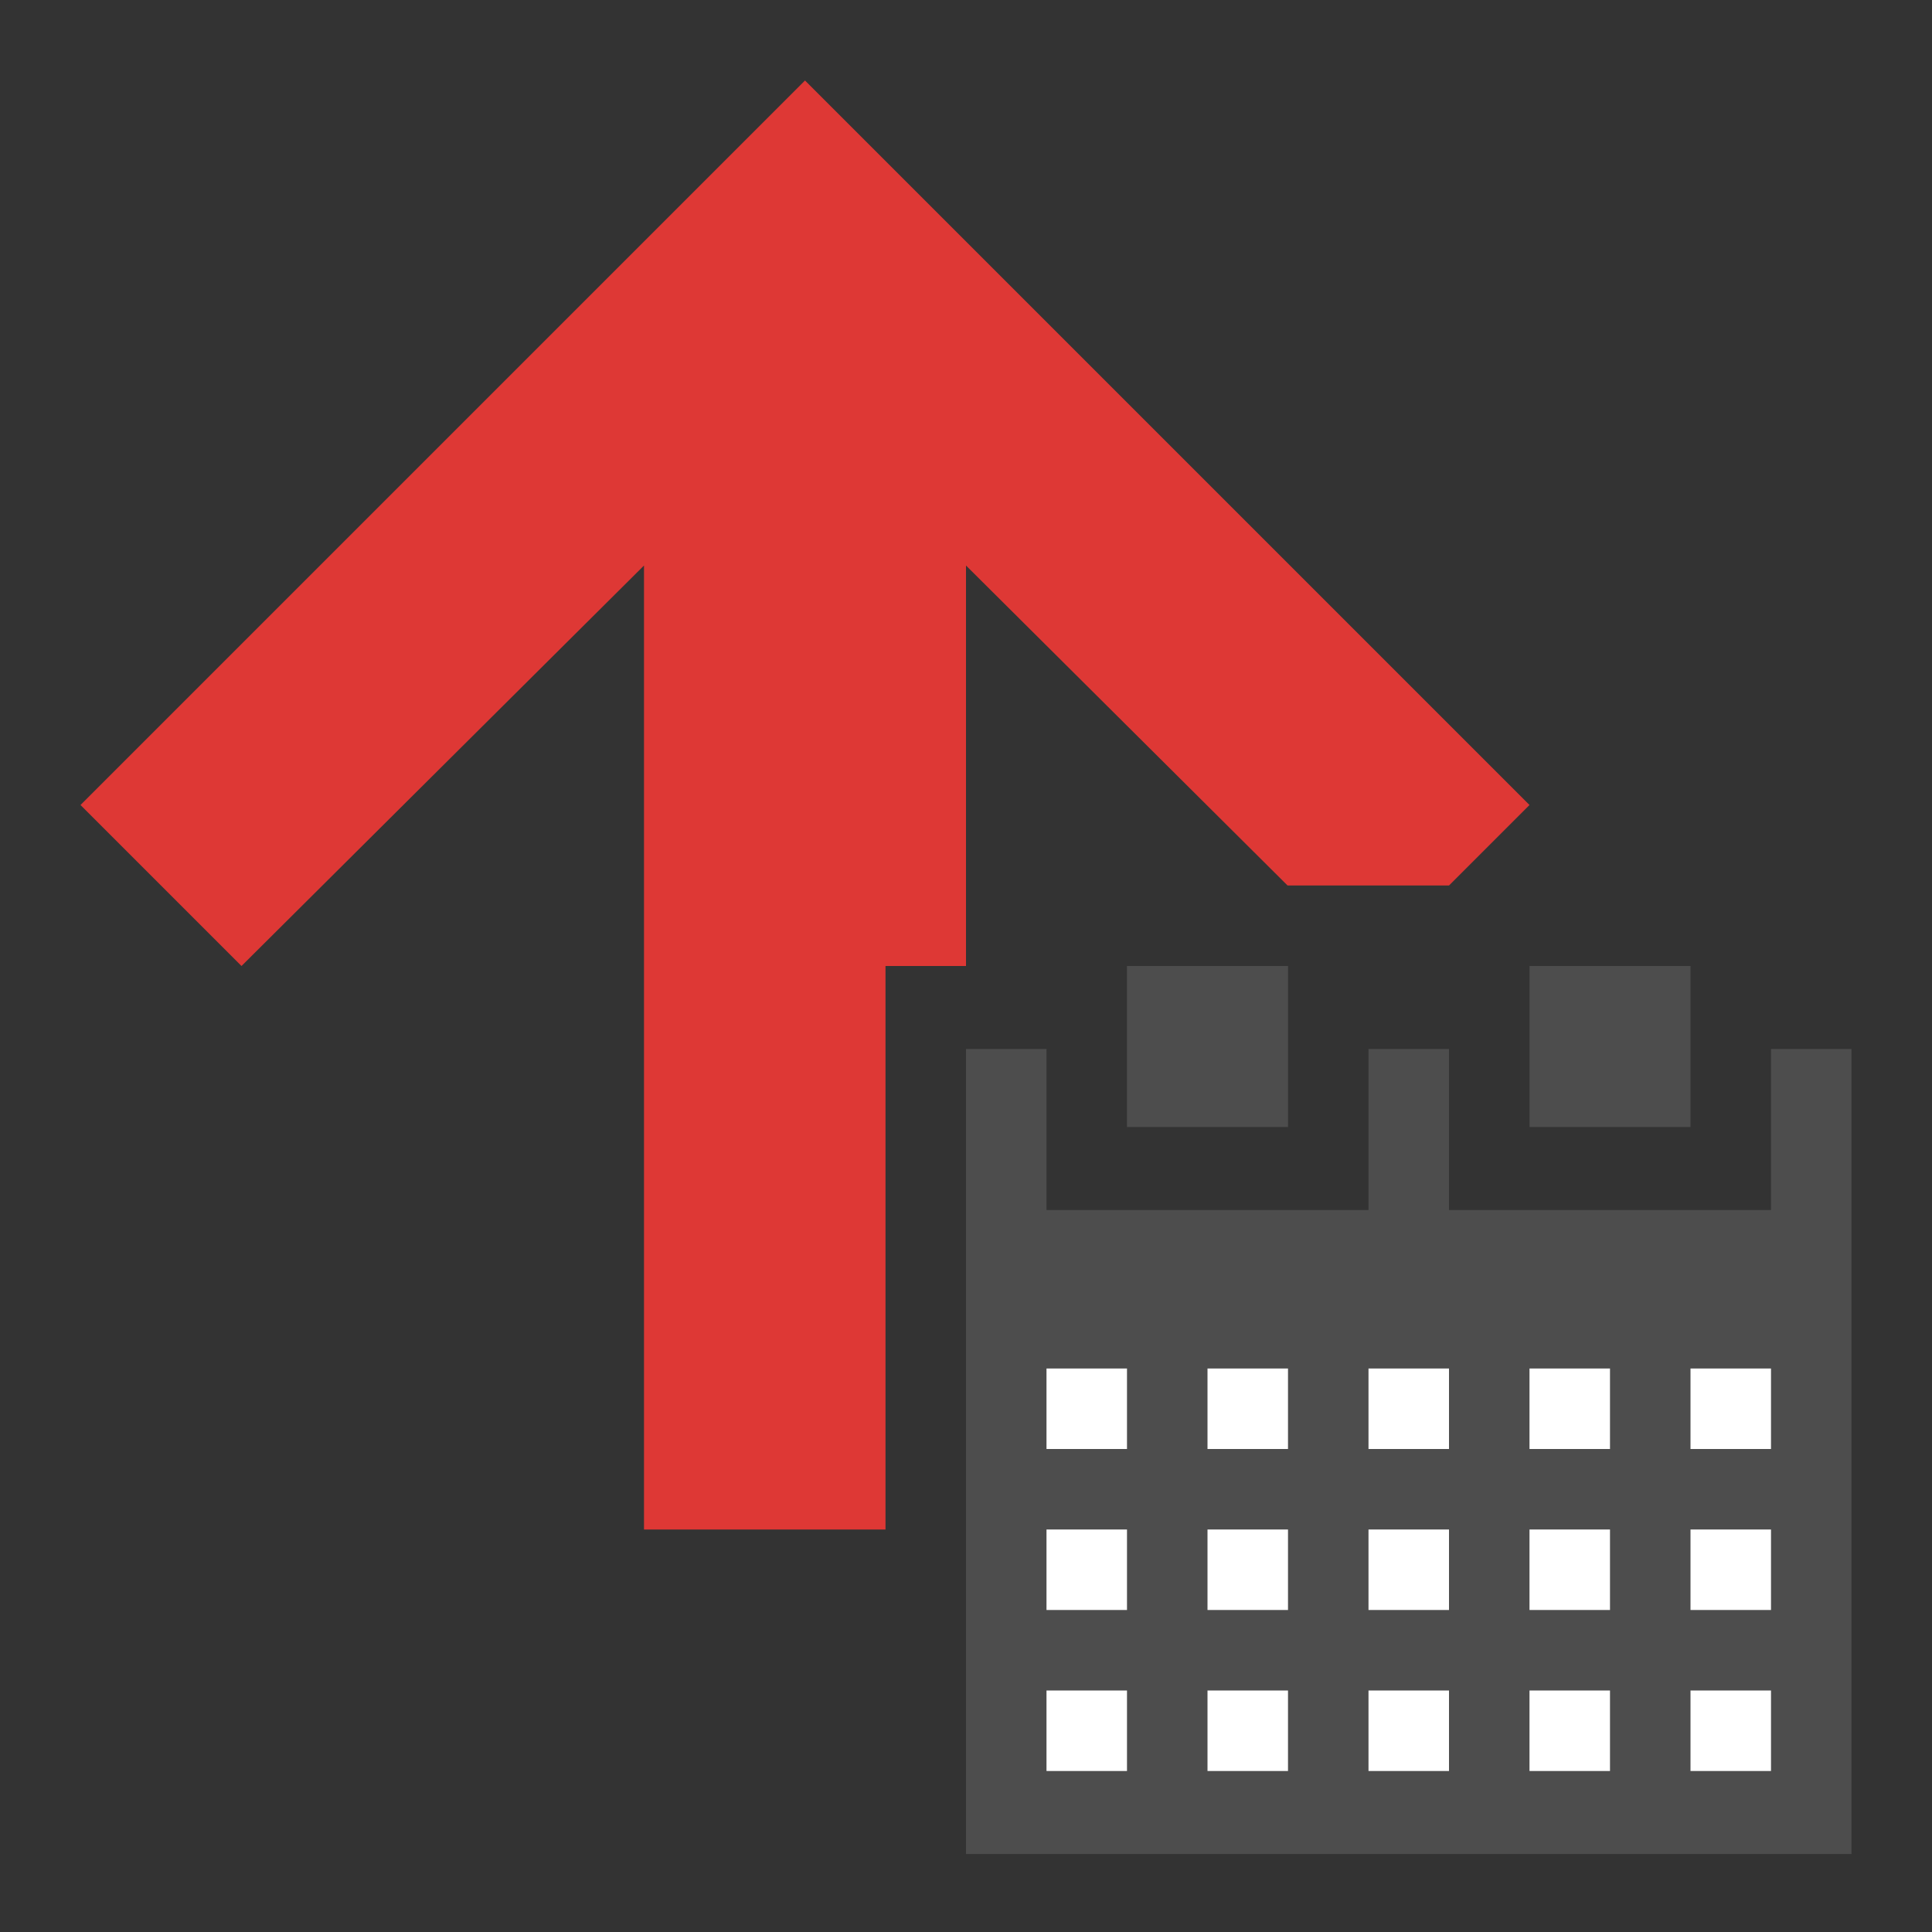 <?xml version="1.0" encoding="UTF-8"?>
<svg xmlns="http://www.w3.org/2000/svg" xmlns:xlink="http://www.w3.org/1999/xlink" width="90pt" height="90pt" viewBox="0 0 90 90" version="1.1">
<rect x="0" y="0" width="90" height="90" fill="#333333" stroke="none"/>
<g id="surface1">
<path style=" stroke:none;fill-rule:evenodd;fill:rgb(87.059%,21.961%,20.784%);fill-opacity:1;" d="M 37.5 3.75 L 3.75 37.5 L 11.25 45 L 30 26.344 L 30 71.25 L 41.25 71.25 L 41.25 45 L 45 45 L 45 26.344 L 59.98 41.25 L 67.5 41.25 L 71.25 37.5 Z M 37.5 3.75 "/>
<path style=" stroke:none;fill-rule:evenodd;fill:rgb(30.196%,30.196%,30.196%);fill-opacity:1;" d="M 48.75 48.867 L 48.75 56.367 L 63.75 56.367 L 63.75 48.867 L 67.5 48.867 L 67.5 56.367 L 82.5 56.367 L 82.5 48.867 L 86.25 48.867 L 86.25 86.367 L 45 86.367 L 45 48.867 Z M 48.75 48.867 "/>
<path style=" stroke:none;fill-rule:evenodd;fill:rgb(30.196%,30.196%,30.196%);fill-opacity:1;" d="M 52.5 45 L 60 45 L 60 52.5 L 52.5 52.5 Z M 52.5 45 "/>
<path style=" stroke:none;fill-rule:evenodd;fill:rgb(30.196%,30.196%,30.196%);fill-opacity:1;" d="M 71.25 45 L 78.75 45 L 78.75 52.5 L 71.25 52.5 Z M 71.25 45 "/>
<path style=" stroke:none;fill-rule:evenodd;fill:rgb(100%,100%,100%);fill-opacity:1;" d="M 48.75 71.25 L 52.5 71.25 L 52.5 75 L 48.75 75 Z M 48.75 71.25 "/>
<path style=" stroke:none;fill-rule:evenodd;fill:rgb(100%,100%,100%);fill-opacity:1;" d="M 48.75 78.75 L 52.5 78.75 L 52.5 82.5 L 48.75 82.5 Z M 48.75 78.75 "/>
<path style=" stroke:none;fill-rule:evenodd;fill:rgb(100%,100%,100%);fill-opacity:1;" d="M 48.75 63.75 L 52.5 63.75 L 52.5 67.5 L 48.75 67.5 Z M 48.75 63.75 "/>
<path style=" stroke:none;fill-rule:evenodd;fill:rgb(100%,100%,100%);fill-opacity:1;" d="M 56.25 71.25 L 60 71.25 L 60 75 L 56.25 75 Z M 56.25 71.25 "/>
<path style=" stroke:none;fill-rule:evenodd;fill:rgb(100%,100%,100%);fill-opacity:1;" d="M 56.25 78.75 L 60 78.75 L 60 82.5 L 56.25 82.5 Z M 56.25 78.75 "/>
<path style=" stroke:none;fill-rule:evenodd;fill:rgb(100%,100%,100%);fill-opacity:1;" d="M 56.25 63.75 L 60 63.75 L 60 67.5 L 56.25 67.5 Z M 56.25 63.75 "/>
<path style=" stroke:none;fill-rule:evenodd;fill:rgb(100%,100%,100%);fill-opacity:1;" d="M 63.75 71.25 L 67.5 71.25 L 67.5 75 L 63.75 75 Z M 63.75 71.25 "/>
<path style=" stroke:none;fill-rule:evenodd;fill:rgb(100%,100%,100%);fill-opacity:1;" d="M 63.75 78.75 L 67.5 78.75 L 67.5 82.5 L 63.75 82.5 Z M 63.75 78.75 "/>
<path style=" stroke:none;fill-rule:evenodd;fill:rgb(100%,100%,100%);fill-opacity:1;" d="M 63.75 63.75 L 67.5 63.75 L 67.5 67.5 L 63.75 67.5 Z M 63.75 63.75 "/>
<path style=" stroke:none;fill-rule:evenodd;fill:rgb(100%,100%,100%);fill-opacity:1;" d="M 71.25 71.25 L 75 71.25 L 75 75 L 71.25 75 Z M 71.25 71.25 "/>
<path style=" stroke:none;fill-rule:evenodd;fill:rgb(100%,100%,100%);fill-opacity:1;" d="M 71.25 78.75 L 75 78.75 L 75 82.5 L 71.25 82.5 Z M 71.25 78.75 "/>
<path style=" stroke:none;fill-rule:evenodd;fill:rgb(100%,100%,100%);fill-opacity:1;" d="M 71.25 63.75 L 75 63.75 L 75 67.5 L 71.25 67.5 Z M 71.25 63.75 "/>
<path style=" stroke:none;fill-rule:evenodd;fill:rgb(100%,100%,100%);fill-opacity:1;" d="M 78.75 71.25 L 82.5 71.25 L 82.5 75 L 78.75 75 Z M 78.75 71.25 "/>
<path style=" stroke:none;fill-rule:evenodd;fill:rgb(100%,100%,100%);fill-opacity:1;" d="M 78.75 78.75 L 82.5 78.75 L 82.5 82.5 L 78.75 82.5 Z M 78.75 78.75 "/>
<path style=" stroke:none;fill-rule:evenodd;fill:rgb(100%,100%,100%);fill-opacity:1;" d="M 78.75 63.75 L 82.5 63.75 L 82.5 67.5 L 78.75 67.5 Z M 78.75 63.75 "/>
</g>
</svg>
